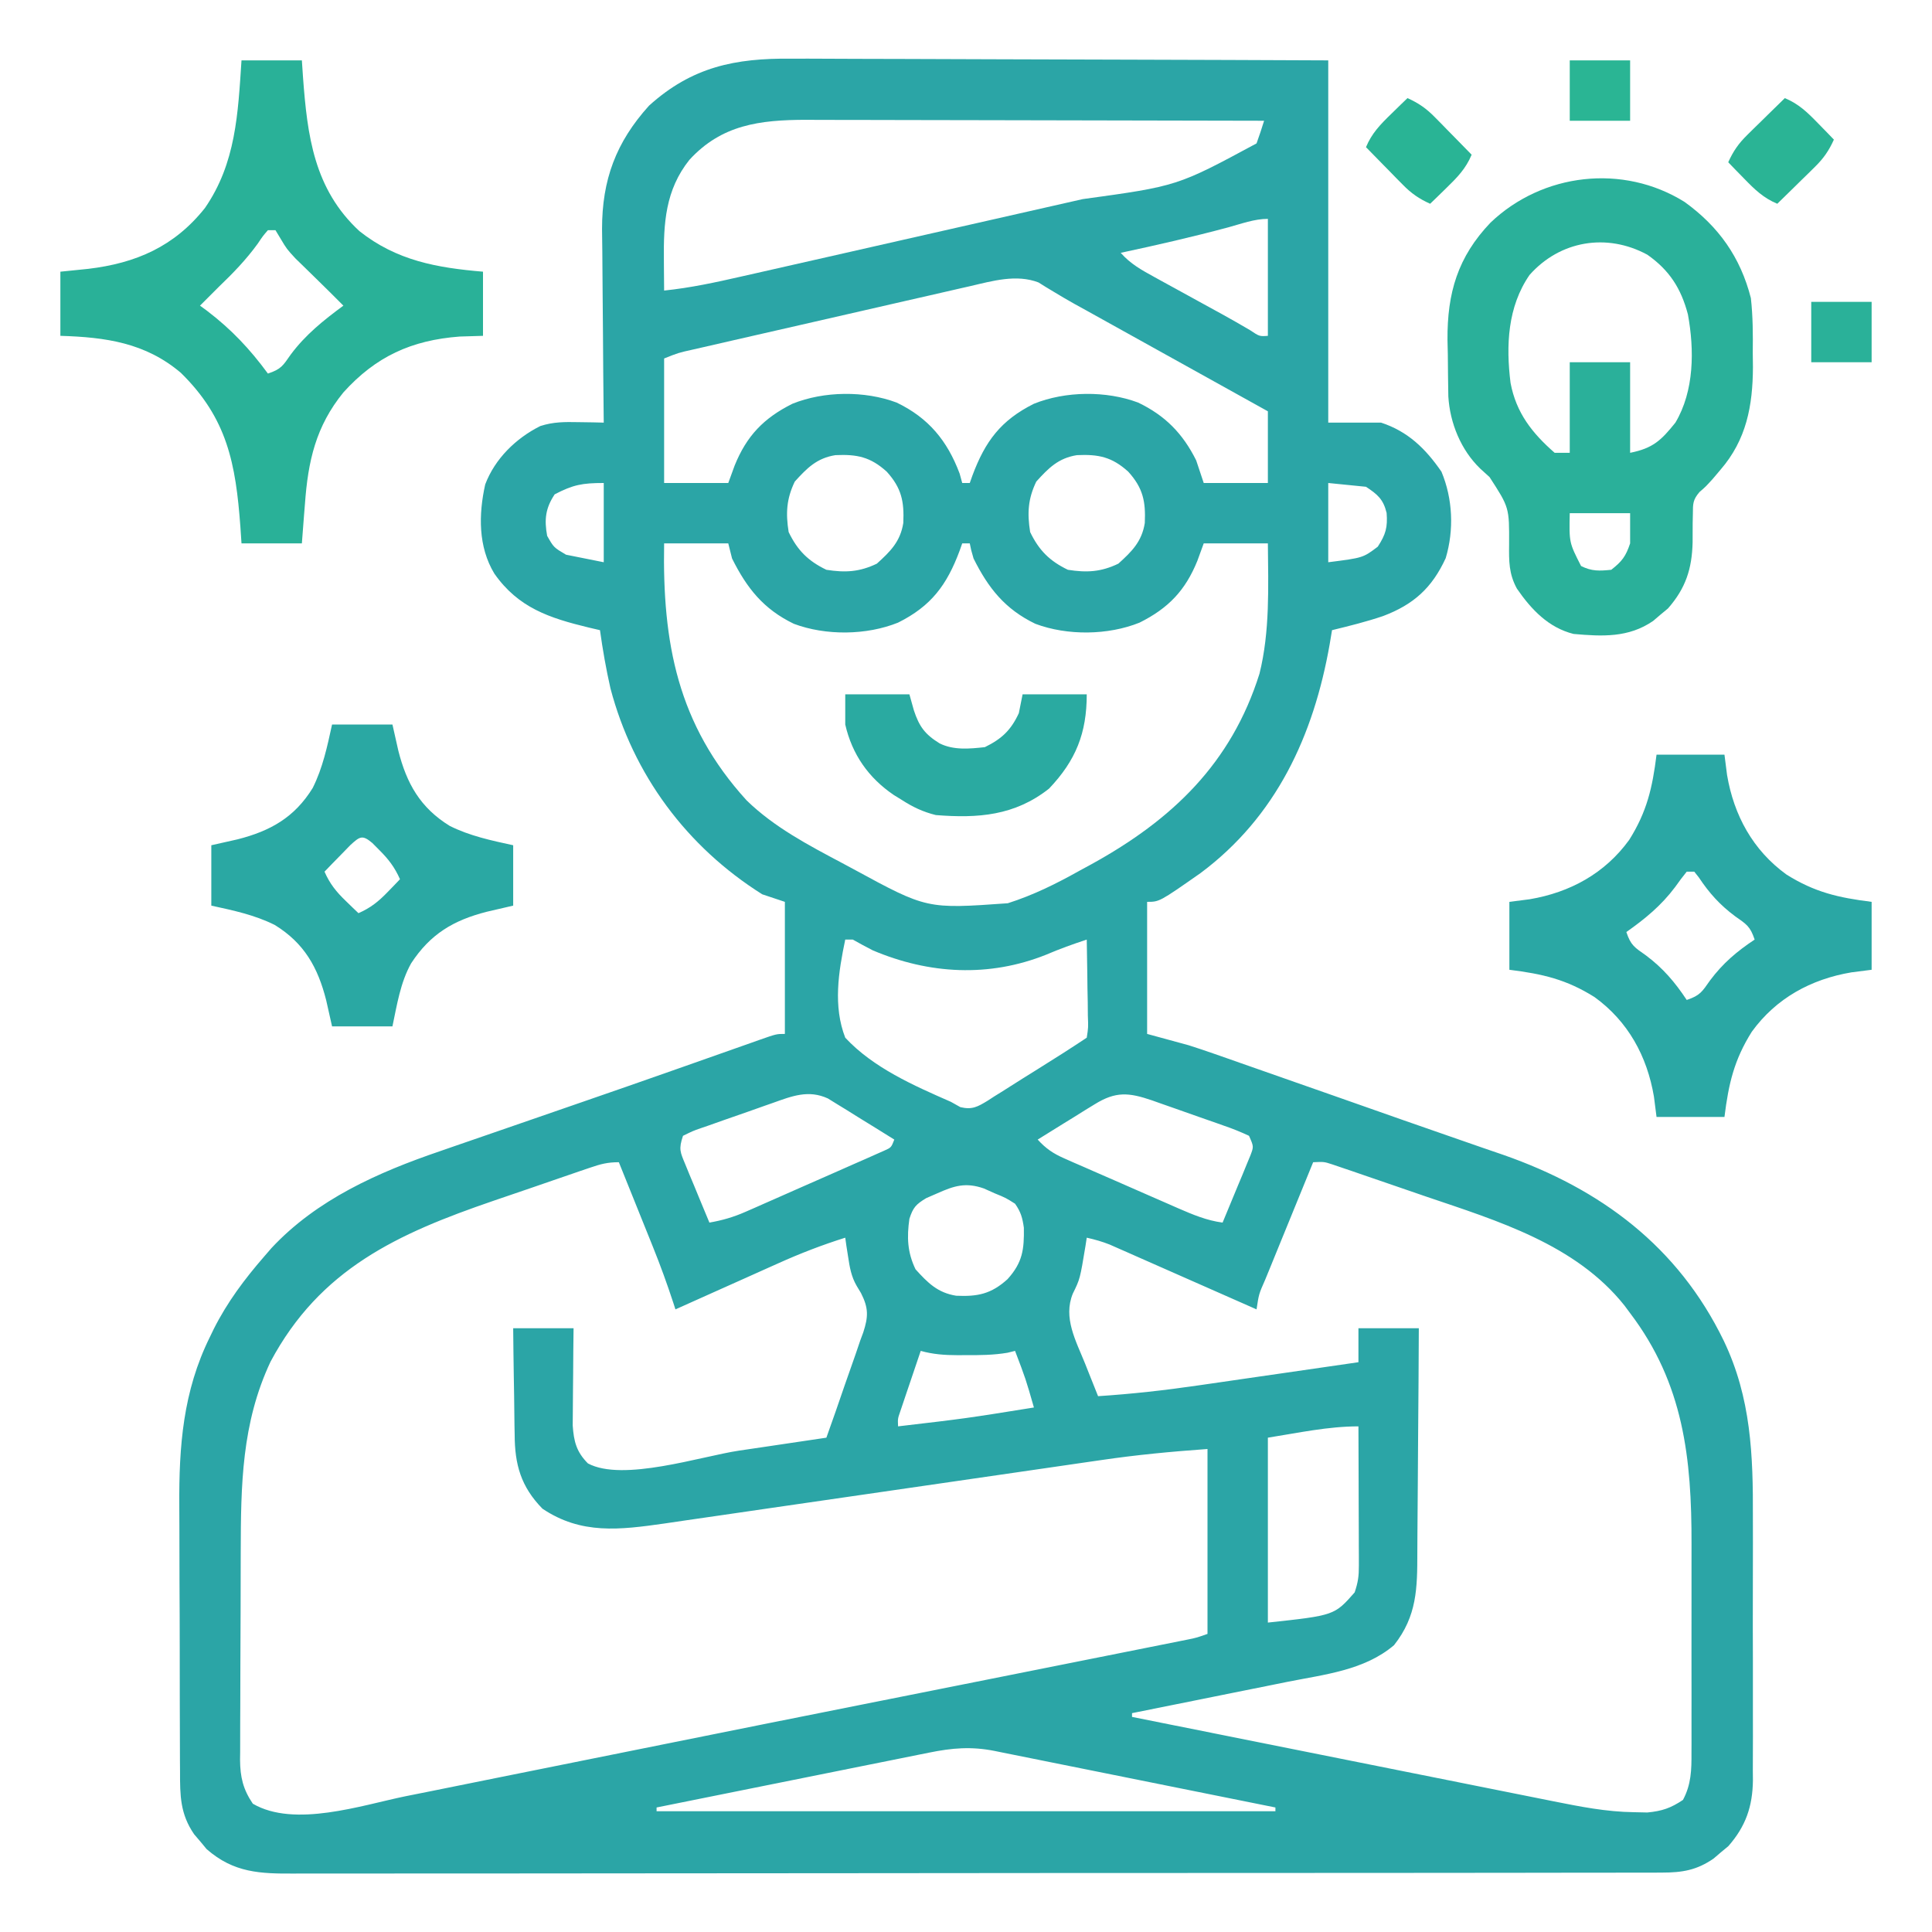 <?xml version="1.0" encoding="UTF-8"?>
<svg version="1.1" xmlns="http://www.w3.org/2000/svg" width="512" height="512">
<path d="M0 0 C1.558 0.001 3.117 0 4.675 -0.002 C8.873 -0.003 13.07 0.02 17.267 0.049 C21.666 0.074 26.065 0.076 30.464 0.081 C38.779 0.093 47.095 0.126 55.41 0.166 C66.657 0.219 77.904 0.241 89.15 0.264 C106.849 0.302 124.548 0.381 142.247 0.454 C142.247 32.134 142.247 63.814 142.247 96.454 C146.867 96.454 151.487 96.454 156.247 96.454 C163.349 98.787 168.012 103.311 172.247 109.454 C175.25 116.634 175.608 124.912 173.372 132.376 C169.738 140.266 164.878 144.646 156.81 147.704 C152.349 149.22 147.821 150.339 143.247 151.454 C143.04 152.701 142.832 153.947 142.618 155.231 C138.362 179.346 128.507 200.853 108.381 215.844 C97.502 223.454 97.502 223.454 94.247 223.454 C94.247 235.004 94.247 246.554 94.247 258.454 C99.692 259.939 99.692 259.939 105.247 261.454 C107.436 262.155 109.618 262.879 111.787 263.64 C112.948 264.044 114.108 264.449 115.304 264.866 C117.14 265.513 117.14 265.513 119.013 266.173 C120.335 266.636 121.658 267.098 122.98 267.561 C126.455 268.776 129.928 269.996 133.4 271.217 C136.821 272.419 140.243 273.616 143.665 274.813 C149.801 276.961 155.932 279.119 162.062 281.282 C166.237 282.752 170.417 284.207 174.602 285.65 C177.38 286.61 180.155 287.577 182.93 288.545 C184.838 289.207 186.749 289.86 188.66 290.513 C214.466 299.541 234.941 314.787 247.06 339.767 C254.325 354.926 254.851 370.13 254.779 386.61 C254.781 388.81 254.785 391.01 254.79 393.21 C254.796 397.789 254.788 402.368 254.769 406.946 C254.746 412.801 254.759 418.656 254.783 424.511 C254.798 429.041 254.793 433.57 254.783 438.1 C254.78 440.259 254.783 442.418 254.792 444.578 C254.803 447.592 254.787 450.606 254.765 453.62 C254.773 454.501 254.781 455.382 254.789 456.29 C254.695 463.209 252.873 468.458 248.282 473.696 C247.631 474.235 246.981 474.774 246.31 475.329 C245.661 475.883 245.013 476.438 244.345 477.009 C239.883 480.083 236.058 480.705 230.689 480.711 C229.716 480.717 229.716 480.717 228.724 480.722 C226.548 480.731 224.373 480.726 222.198 480.722 C220.623 480.725 219.049 480.73 217.475 480.735 C213.146 480.748 208.818 480.747 204.489 480.745 C199.821 480.744 195.154 480.755 190.486 480.765 C181.341 480.782 172.196 480.787 163.05 480.788 C155.617 480.789 148.184 480.793 140.751 480.8 C119.682 480.817 98.613 480.826 77.544 480.825 C75.84 480.825 75.84 480.825 74.102 480.825 C72.964 480.825 71.827 480.825 70.655 480.824 C52.218 480.824 33.781 480.843 15.344 480.871 C-3.581 480.9 -22.507 480.914 -41.433 480.912 C-52.06 480.911 -62.687 480.917 -73.315 480.938 C-82.363 480.956 -91.411 480.961 -100.459 480.947 C-105.076 480.941 -109.692 480.941 -114.309 480.958 C-118.536 480.974 -122.763 480.971 -126.991 480.953 C-128.519 480.95 -130.047 480.954 -131.575 480.965 C-140.753 481.027 -147.782 480.81 -154.995 474.489 C-155.534 473.838 -156.073 473.187 -156.628 472.517 C-157.182 471.868 -157.736 471.22 -158.307 470.552 C-162.017 465.168 -162.05 460.289 -162.043 453.961 C-162.05 453.01 -162.057 452.06 -162.064 451.081 C-162.083 447.938 -162.086 444.796 -162.089 441.653 C-162.095 439.457 -162.102 437.26 -162.109 435.064 C-162.121 430.453 -162.124 425.842 -162.123 421.231 C-162.123 415.362 -162.15 409.493 -162.185 403.624 C-162.207 399.081 -162.211 394.539 -162.21 389.996 C-162.212 387.835 -162.221 385.674 -162.237 383.513 C-162.34 367.718 -161.257 353.188 -154.128 338.767 C-153.79 338.068 -153.452 337.369 -153.104 336.65 C-149.522 329.536 -144.96 323.45 -139.753 317.454 C-139.107 316.708 -138.461 315.961 -137.796 315.192 C-125.794 302.332 -109.558 295.128 -93.206 289.548 C-91.918 289.102 -90.63 288.655 -89.343 288.207 C-85.934 287.023 -82.521 285.85 -79.108 284.678 C-75.573 283.462 -72.04 282.238 -68.508 281.014 C-64.265 279.545 -60.023 278.076 -55.778 276.612 C-47.436 273.733 -39.103 270.833 -30.78 267.899 C-29.83 267.565 -28.88 267.23 -27.901 266.886 C-24.401 265.653 -20.901 264.419 -17.402 263.181 C-15.097 262.366 -12.79 261.554 -10.483 260.743 C-9.819 260.507 -9.154 260.27 -8.469 260.027 C-3.98 258.454 -3.98 258.454 -1.753 258.454 C-1.753 246.904 -1.753 235.354 -1.753 223.454 C-4.723 222.464 -4.723 222.464 -7.753 221.454 C-27.79 208.844 -41.948 189.744 -47.975 166.876 C-49.136 161.768 -50.031 156.641 -50.753 151.454 C-51.743 151.223 -52.733 150.993 -53.753 150.755 C-64.15 148.23 -72.379 145.559 -78.753 136.454 C-83.04 129.359 -82.946 120.802 -81.167 112.829 C-78.593 106.028 -73.036 100.596 -66.565 97.36 C-63.073 96.235 -60.101 96.261 -56.44 96.329 C-55.186 96.347 -53.932 96.365 -52.639 96.384 C-51.687 96.407 -50.734 96.43 -49.753 96.454 C-49.762 95.702 -49.77 94.949 -49.78 94.174 C-49.86 87.04 -49.921 79.907 -49.96 72.773 C-49.981 69.106 -50.009 65.44 -50.054 61.773 C-50.098 58.226 -50.122 54.68 -50.132 51.133 C-50.143 49.14 -50.174 47.146 -50.206 45.153 C-50.209 32.121 -46.527 22.17 -37.753 12.454 C-26.356 2.162 -14.935 -0.153 0 0 Z M-27.065 26.829 C-33.428 34.818 -33.924 43.594 -33.815 53.392 C-33.811 54.171 -33.806 54.95 -33.802 55.753 C-33.79 57.653 -33.772 59.554 -33.753 61.454 C-26.812 60.743 -20.13 59.294 -13.333 57.742 C-12.107 57.465 -10.881 57.189 -9.619 56.904 C-6.275 56.149 -2.931 55.389 0.411 54.628 C3.93 53.828 7.449 53.032 10.968 52.236 C16.884 50.896 22.8 49.553 28.714 48.208 C35.515 46.662 42.317 45.121 49.119 43.582 C55.699 42.093 62.278 40.601 68.856 39.108 C71.638 38.477 74.419 37.846 77.201 37.217 C102.254 33.777 102.254 33.777 123.247 22.454 C123.96 20.47 124.633 18.471 125.247 16.454 C108.34 16.407 91.432 16.372 74.525 16.35 C66.673 16.34 58.822 16.326 50.971 16.303 C44.124 16.283 37.278 16.27 30.432 16.266 C26.809 16.263 23.187 16.257 19.565 16.243 C15.513 16.226 11.46 16.226 7.408 16.227 C6.219 16.22 5.03 16.213 3.805 16.205 C-8.374 16.235 -18.518 17.484 -27.065 26.829 Z M115.747 44.704 C106.305 47.237 96.806 49.41 87.247 51.454 C89.828 54.395 92.788 56.017 96.2 57.888 C97.068 58.367 97.068 58.367 97.953 58.855 C99.799 59.872 101.648 60.882 103.497 61.892 C105.328 62.897 107.158 63.904 108.988 64.912 C110.722 65.865 112.458 66.816 114.195 67.766 C116.645 69.121 119.069 70.507 121.482 71.927 C124.013 73.615 124.013 73.615 126.247 73.454 C126.247 63.224 126.247 52.994 126.247 42.454 C122.655 42.454 119.198 43.765 115.747 44.704 Z M47.406 60.274 C46.55 60.468 45.694 60.661 44.812 60.86 C42.001 61.498 39.193 62.146 36.384 62.794 C34.426 63.241 32.468 63.687 30.509 64.132 C26.416 65.065 22.323 66.002 18.231 66.944 C12.979 68.153 7.725 69.352 2.47 70.549 C-1.568 71.469 -5.606 72.392 -9.643 73.316 C-11.582 73.759 -13.52 74.202 -15.458 74.644 C-18.159 75.262 -20.859 75.883 -23.559 76.505 C-24.363 76.688 -25.168 76.871 -25.997 77.06 C-29.98 77.947 -29.98 77.947 -33.753 79.454 C-33.753 90.344 -33.753 101.234 -33.753 112.454 C-28.143 112.454 -22.533 112.454 -16.753 112.454 C-16.196 110.928 -15.639 109.402 -15.065 107.829 C-11.883 99.969 -7.374 95.258 0.247 91.454 C8.599 88.085 19.394 87.959 27.872 91.142 C36.302 95.194 41.291 101.237 44.56 109.954 C44.787 110.779 45.014 111.604 45.247 112.454 C45.907 112.454 46.567 112.454 47.247 112.454 C47.478 111.802 47.709 111.15 47.947 110.478 C51.323 101.429 55.452 95.844 64.247 91.454 C72.599 88.085 83.394 87.959 91.872 91.142 C99.037 94.586 103.691 99.328 107.247 106.454 C108.237 109.424 108.237 109.424 109.247 112.454 C114.857 112.454 120.467 112.454 126.247 112.454 C126.247 106.184 126.247 99.914 126.247 93.454 C124.611 92.545 122.976 91.637 121.29 90.7 C106.888 82.699 92.486 74.698 78.083 66.696 C77.085 66.147 76.087 65.597 75.059 65.031 C73.263 64.024 71.483 62.988 69.725 61.916 C68.961 61.457 68.198 60.998 67.411 60.524 C66.769 60.122 66.127 59.72 65.465 59.306 C59.622 57.061 53.274 58.905 47.406 60.274 Z M0.872 112.079 C-1.332 116.657 -1.55 120.46 -0.753 125.454 C1.577 130.293 4.409 133.124 9.247 135.454 C14.242 136.251 18.045 136.033 22.622 133.829 C26.206 130.586 28.843 127.989 29.63 123.056 C29.886 117.372 29.184 113.805 25.247 109.454 C20.897 105.518 17.33 104.815 11.646 105.071 C6.712 105.859 4.115 108.495 0.872 112.079 Z M64.872 112.079 C62.668 116.657 62.45 120.46 63.247 125.454 C65.577 130.293 68.409 133.124 73.247 135.454 C78.242 136.251 82.045 136.033 86.622 133.829 C90.206 130.586 92.843 127.989 93.63 123.056 C93.886 117.372 93.184 113.805 89.247 109.454 C84.897 105.518 81.33 104.815 75.646 105.071 C70.712 105.859 68.115 108.495 64.872 112.079 Z M-62.753 115.454 C-65.219 119.153 -65.532 122.163 -64.753 126.454 C-63.007 129.535 -63.007 129.535 -59.753 131.454 C-56.453 132.114 -53.153 132.774 -49.753 133.454 C-49.753 126.524 -49.753 119.594 -49.753 112.454 C-55.446 112.454 -57.861 112.914 -62.753 115.454 Z M142.247 112.454 C142.247 119.384 142.247 126.314 142.247 133.454 C151.459 132.286 151.459 132.286 155.372 129.329 C157.49 126.082 158.005 124.203 157.716 120.388 C156.838 116.765 155.315 115.479 152.247 113.454 C148.947 113.124 145.647 112.794 142.247 112.454 Z M-33.753 128.454 C-34.227 154.761 -30.22 176.44 -11.889 196.567 C-4.612 203.658 4.473 208.423 13.372 213.142 C14.405 213.697 15.437 214.251 16.501 214.823 C35.879 225.357 35.879 225.357 57.318 223.825 C64.14 221.654 70.204 218.632 76.435 215.142 C77.437 214.598 78.439 214.055 79.472 213.495 C100.942 201.679 116.564 186.718 124.021 162.993 C126.819 151.761 126.346 139.934 126.247 128.454 C120.637 128.454 115.027 128.454 109.247 128.454 C108.69 129.98 108.134 131.507 107.56 133.079 C104.378 140.939 99.869 145.65 92.247 149.454 C83.896 152.823 73.1 152.949 64.622 149.767 C56.574 145.877 52.182 140.337 48.247 132.454 C47.579 130.146 47.579 130.146 47.247 128.454 C46.587 128.454 45.927 128.454 45.247 128.454 C45.017 129.106 44.786 129.759 44.548 130.431 C41.171 139.48 37.042 145.065 28.247 149.454 C19.896 152.823 9.1 152.949 0.622 149.767 C-7.426 145.877 -11.818 140.337 -15.753 132.454 C-16.083 131.134 -16.413 129.814 -16.753 128.454 C-22.363 128.454 -27.973 128.454 -33.753 128.454 Z M14.247 233.454 C12.449 242.021 10.998 251.113 14.247 259.454 C21.675 267.439 32.392 272.136 42.247 276.454 C43.074 276.917 43.902 277.38 44.754 277.857 C47.874 278.604 49.322 277.769 52.006 276.14 C52.583 275.764 53.16 275.388 53.755 275.001 C54.362 274.626 54.97 274.25 55.595 273.863 C57.532 272.66 59.452 271.433 61.372 270.204 C62.672 269.391 63.973 268.58 65.275 267.771 C69.634 265.051 73.972 262.304 78.247 259.454 C78.665 256.739 78.665 256.739 78.54 253.571 C78.531 252.405 78.521 251.238 78.511 250.036 C78.486 248.813 78.461 247.589 78.435 246.329 C78.421 245.098 78.408 243.867 78.394 242.599 C78.358 239.55 78.309 236.502 78.247 233.454 C74.589 234.658 71.036 235.934 67.497 237.454 C52.343 243.516 36.471 242.638 21.521 236.298 C19.741 235.392 17.99 234.43 16.247 233.454 C15.587 233.454 14.927 233.454 14.247 233.454 Z M-4.987 276.755 C-5.666 276.992 -6.344 277.229 -7.044 277.473 C-8.47 277.974 -9.896 278.48 -11.32 278.989 C-13.505 279.767 -15.696 280.524 -17.889 281.28 C-19.277 281.771 -20.663 282.262 -22.05 282.755 C-23.035 283.093 -23.035 283.093 -24.041 283.437 C-26.077 284.147 -26.077 284.147 -28.753 285.454 C-29.944 289.029 -29.501 289.74 -28.1 293.122 C-27.736 294.015 -27.372 294.907 -26.997 295.827 C-26.607 296.756 -26.217 297.685 -25.815 298.642 C-25.429 299.582 -25.043 300.522 -24.645 301.491 C-23.689 303.816 -22.725 306.136 -21.753 308.454 C-18.358 307.864 -15.406 307.013 -12.254 305.628 C-11.396 305.254 -10.539 304.88 -9.656 304.495 C-8.288 303.889 -8.288 303.889 -6.893 303.271 C-5.948 302.855 -5.003 302.439 -4.03 302.011 C-2.038 301.134 -0.048 300.253 1.941 299.371 C4.997 298.017 8.057 296.676 11.118 295.335 C13.052 294.481 14.986 293.626 16.919 292.771 C17.839 292.368 18.759 291.966 19.706 291.552 C20.551 291.175 21.396 290.798 22.266 290.409 C23.012 290.079 23.759 289.749 24.528 289.409 C26.427 288.566 26.427 288.566 27.247 286.454 C24.029 284.436 20.796 282.443 17.56 280.454 C16.648 279.882 15.736 279.309 14.796 278.72 C13.91 278.178 13.024 277.637 12.111 277.079 C11.299 276.576 10.487 276.074 9.651 275.556 C4.469 273.181 0.127 274.933 -4.987 276.755 Z M80.384 277.079 C79.498 277.621 78.612 278.162 77.698 278.72 C76.786 279.292 75.874 279.864 74.935 280.454 C73.538 281.313 73.538 281.313 72.113 282.188 C69.818 283.601 67.53 285.023 65.247 286.454 C67.403 288.831 69.342 290.145 72.272 291.431 C73.479 291.967 73.479 291.967 74.71 292.513 C76.009 293.075 76.009 293.075 77.333 293.649 C78.227 294.042 79.121 294.435 80.042 294.84 C81.932 295.669 83.823 296.494 85.716 297.316 C88.608 298.573 91.494 299.843 94.38 301.114 C96.218 301.918 98.057 302.722 99.896 303.524 C100.757 303.904 101.619 304.283 102.507 304.673 C106.395 306.355 110.011 307.891 114.247 308.454 C115.617 305.19 116.965 301.917 118.31 298.642 C118.7 297.713 119.09 296.784 119.491 295.827 C119.856 294.934 120.22 294.042 120.595 293.122 C121.106 291.889 121.106 291.889 121.626 290.631 C122.511 288.305 122.511 288.305 121.247 285.454 C119.004 284.402 116.877 283.554 114.544 282.755 C113.869 282.515 113.195 282.275 112.499 282.028 C111.069 281.522 109.636 281.023 108.202 280.528 C106.015 279.773 103.836 278.997 101.657 278.218 C100.266 277.729 98.874 277.241 97.482 276.755 C96.833 276.524 96.183 276.292 95.515 276.054 C89.396 273.967 85.924 273.648 80.384 277.079 Z M-53.337 293.888 C-54.267 294.202 -55.196 294.517 -56.153 294.841 C-57.662 295.361 -57.662 295.361 -59.202 295.892 C-60.247 296.25 -61.293 296.608 -62.37 296.978 C-64.592 297.742 -66.814 298.509 -69.035 299.278 C-72.378 300.433 -75.726 301.571 -79.075 302.708 C-104.263 311.354 -124.914 320.666 -138.065 345.329 C-145.732 361.642 -145.916 378.078 -145.956 395.696 C-145.959 396.549 -145.961 397.402 -145.964 398.281 C-145.979 402.782 -145.989 407.282 -145.993 411.782 C-145.998 416.416 -146.023 421.049 -146.051 425.682 C-146.07 429.265 -146.075 432.847 -146.076 436.43 C-146.079 438.139 -146.087 439.847 -146.1 441.556 C-146.118 443.941 -146.116 446.326 -146.109 448.711 C-146.118 449.41 -146.128 450.108 -146.137 450.827 C-146.098 455.419 -145.338 458.639 -142.753 462.454 C-131.721 468.898 -113.937 462.869 -102.323 460.485 C-100.181 460.056 -98.039 459.628 -95.897 459.202 C-90.096 458.043 -84.299 456.867 -78.503 455.689 C-72.404 454.453 -66.302 453.231 -60.201 452.008 C-50.499 450.062 -40.799 448.109 -31.1 446.151 C-14.383 442.776 2.34 439.437 19.065 436.105 C22.555 435.41 26.046 434.714 29.536 434.018 C30.221 433.882 30.905 433.746 31.61 433.605 C33.672 433.194 35.733 432.783 37.795 432.372 C38.47 432.237 39.145 432.103 39.84 431.964 C43.888 431.157 47.936 430.35 51.984 429.543 C53.329 429.275 54.675 429.007 56.02 428.738 C64.371 427.073 72.722 425.406 81.072 423.735 C83.41 423.268 85.748 422.801 88.086 422.335 C91.275 421.699 94.464 421.061 97.653 420.422 C98.59 420.235 99.527 420.049 100.492 419.857 C101.346 419.686 102.199 419.514 103.078 419.337 C103.816 419.19 104.554 419.042 105.314 418.891 C107.448 418.442 107.448 418.442 110.247 417.454 C110.247 401.284 110.247 385.114 110.247 368.454 C100.697 369.136 91.42 370.009 81.981 371.404 C80.618 371.601 79.254 371.798 77.89 371.995 C74.985 372.415 72.08 372.838 69.176 373.264 C64.573 373.938 59.969 374.603 55.364 375.268 C43.109 377.037 30.855 378.818 18.602 380.603 C10.528 381.779 2.453 382.951 -5.622 384.114 C-10.19 384.772 -14.756 385.438 -19.322 386.109 C-22.17 386.526 -25.019 386.936 -27.868 387.344 C-29.798 387.623 -31.727 387.909 -33.655 388.196 C-45.513 389.883 -55.73 391.181 -66.003 384.267 C-71.702 378.438 -73.349 372.577 -73.362 364.579 C-73.379 363.769 -73.395 362.959 -73.412 362.125 C-73.46 359.568 -73.482 357.011 -73.503 354.454 C-73.531 352.708 -73.561 350.962 -73.593 349.216 C-73.669 344.962 -73.71 340.709 -73.753 336.454 C-68.473 336.454 -63.193 336.454 -57.753 336.454 C-57.776 338.49 -57.799 340.525 -57.823 342.622 C-57.837 344.605 -57.851 346.587 -57.863 348.57 C-57.873 349.942 -57.886 351.314 -57.904 352.687 C-57.928 354.665 -57.938 356.644 -57.948 358.622 C-57.958 359.811 -57.969 361 -57.98 362.224 C-57.68 366.488 -56.99 369.204 -53.953 372.272 C-44.704 377.241 -23.936 370.384 -13.94 368.892 C-11.687 368.559 -9.434 368.226 -7.18 367.894 C-1.704 367.085 3.772 366.272 9.247 365.454 C10.926 360.771 12.564 356.077 14.167 351.367 C14.717 349.769 15.278 348.175 15.849 346.584 C16.672 344.289 17.455 341.984 18.232 339.673 C18.493 338.97 18.754 338.268 19.023 337.544 C20.378 333.368 20.438 331.112 18.425 327.14 C18.045 326.508 17.665 325.877 17.274 325.226 C15.829 322.732 15.422 320.283 14.997 317.454 C14.773 316.031 14.773 316.031 14.544 314.579 C14.397 313.527 14.397 313.527 14.247 312.454 C8.151 314.373 2.317 316.618 -3.507 319.247 C-4.293 319.598 -5.079 319.949 -5.889 320.31 C-8.366 321.417 -10.841 322.529 -13.315 323.642 C-15.008 324.399 -16.702 325.156 -18.395 325.913 C-22.516 327.756 -26.635 329.603 -30.753 331.454 C-31.027 330.609 -31.027 330.609 -31.306 329.747 C-32.942 324.762 -34.711 319.88 -36.671 315.013 C-36.933 314.36 -37.195 313.706 -37.465 313.033 C-38.288 310.985 -39.114 308.938 -39.94 306.892 C-40.505 305.487 -41.069 304.083 -41.634 302.679 C-43.004 299.269 -44.377 295.861 -45.753 292.454 C-48.751 292.454 -50.528 292.931 -53.337 293.888 Z M138.247 292.454 C136.107 297.685 133.971 302.918 131.839 308.152 C131.112 309.934 130.385 311.715 129.656 313.495 C128.61 316.05 127.569 318.608 126.529 321.165 C126.2 321.964 125.872 322.763 125.534 323.586 C123.855 327.396 123.855 327.396 123.247 331.454 C122.743 331.231 122.238 331.008 121.718 330.777 C116.463 328.454 111.207 326.135 105.95 323.819 C103.988 322.954 102.027 322.087 100.066 321.22 C97.248 319.973 94.427 318.731 91.607 317.489 C90.731 317.101 89.854 316.712 88.952 316.312 C88.131 315.951 87.311 315.591 86.465 315.22 C85.386 314.744 85.386 314.744 84.285 314.258 C82.289 313.471 80.338 312.923 78.247 312.454 C78.138 313.167 78.028 313.88 77.915 314.614 C76.462 323.392 76.462 323.392 74.56 327.267 C71.928 333.659 75.372 339.777 77.81 345.829 C78.304 347.076 78.304 347.076 78.808 348.349 C79.616 350.386 80.43 352.421 81.247 354.454 C90.155 353.876 98.936 352.902 107.767 351.606 C108.991 351.43 110.216 351.254 111.478 351.073 C115.339 350.516 119.199 349.954 123.06 349.392 C125.698 349.01 128.337 348.629 130.976 348.249 C137.4 347.322 143.824 346.39 150.247 345.454 C150.247 342.484 150.247 339.514 150.247 336.454 C155.527 336.454 160.807 336.454 166.247 336.454 C166.207 345.965 166.15 355.475 166.063 364.985 C166.024 369.401 165.992 373.818 165.976 378.234 C165.961 382.501 165.927 386.767 165.879 391.034 C165.864 392.657 165.856 394.28 165.855 395.904 C165.846 405.334 165.784 412.709 159.677 420.442 C151.851 427.108 141.267 428.198 131.458 430.153 C129.682 430.513 129.682 430.513 127.869 430.88 C124.121 431.638 120.372 432.39 116.622 433.142 C114.066 433.657 111.51 434.174 108.954 434.69 C102.72 435.95 96.484 437.204 90.247 438.454 C90.247 438.784 90.247 439.114 90.247 439.454 C105.79 442.567 121.332 445.679 136.875 448.79 C144.092 450.234 151.308 451.679 158.525 453.125 C164.816 454.385 171.107 455.645 177.399 456.903 C180.729 457.57 184.059 458.236 187.389 458.904 C191.11 459.649 194.83 460.393 198.551 461.137 C200.201 461.469 200.201 461.469 201.885 461.807 C209.036 463.235 215.931 464.608 223.247 464.704 C224.423 464.73 225.599 464.756 226.81 464.782 C230.695 464.411 233.005 463.622 236.247 461.454 C238.449 457.363 238.533 453.445 238.506 448.904 C238.51 448.16 238.513 447.416 238.517 446.65 C238.526 444.194 238.52 441.738 238.513 439.282 C238.514 437.559 238.516 435.836 238.519 434.112 C238.522 430.494 238.517 426.876 238.508 423.258 C238.497 418.67 238.503 414.081 238.515 409.492 C238.523 405.926 238.52 402.361 238.515 398.795 C238.514 397.106 238.515 395.418 238.52 393.729 C238.57 370.956 236.429 351.143 222.247 332.454 C221.755 331.79 221.262 331.126 220.755 330.442 C207.854 314.224 187.121 307.989 168.27 301.587 C164.892 300.439 161.519 299.274 158.148 298.106 C155.998 297.367 153.847 296.629 151.697 295.892 C150.69 295.545 149.684 295.198 148.648 294.841 C147.718 294.526 146.789 294.212 145.832 293.888 C145.016 293.61 144.201 293.332 143.361 293.046 C141.132 292.319 141.132 292.319 138.247 292.454 Z M38.622 300.704 C37.661 301.122 36.699 301.539 35.708 301.97 C32.971 303.621 32.216 304.45 31.247 307.454 C30.551 312.364 30.711 316.34 32.872 320.829 C36.115 324.413 38.712 327.049 43.646 327.837 C49.33 328.093 52.897 327.39 57.247 323.454 C61.26 319.019 61.673 315.559 61.583 309.821 C61.208 307.18 60.785 305.642 59.247 303.454 C56.772 301.887 56.772 301.887 53.872 300.704 C52.916 300.276 51.959 299.848 50.974 299.407 C46.158 297.724 43.093 298.704 38.622 300.704 Z M34.247 342.454 C33.242 345.411 32.244 348.37 31.247 351.329 C30.961 352.171 30.675 353.013 30.38 353.88 C30.109 354.686 29.839 355.491 29.56 356.321 C29.183 357.437 29.183 357.437 28.798 358.575 C28.154 360.448 28.154 360.448 28.247 362.454 C46.303 360.337 46.303 360.337 64.247 357.454 C62.061 349.846 62.061 349.846 59.247 342.454 C58.589 342.617 57.93 342.779 57.251 342.946 C53.55 343.572 49.925 343.6 46.185 343.579 C45.478 343.583 44.771 343.587 44.042 343.591 C40.604 343.584 37.553 343.374 34.247 342.454 Z M126.247 365.454 C126.247 381.624 126.247 397.794 126.247 414.454 C143.882 412.548 143.882 412.548 149.247 406.454 C150.158 403.723 150.369 402.155 150.361 399.35 C150.361 398.119 150.361 398.119 150.361 396.863 C150.355 395.982 150.35 395.1 150.345 394.192 C150.344 393.287 150.342 392.381 150.341 391.448 C150.335 388.554 150.323 385.66 150.31 382.767 C150.305 380.805 150.3 378.843 150.296 376.882 C150.285 372.073 150.268 367.263 150.247 362.454 C142.185 362.454 134.211 364.197 126.247 365.454 Z M36.449 448.923 C35.669 449.079 34.888 449.235 34.083 449.396 C31.507 449.912 28.932 450.433 26.357 450.954 C24.569 451.313 22.781 451.672 20.993 452.03 C16.291 452.974 11.589 453.922 6.888 454.871 C2.089 455.839 -2.711 456.803 -7.51 457.767 C-16.925 459.658 -26.339 461.555 -35.753 463.454 C-35.753 463.784 -35.753 464.114 -35.753 464.454 C18.367 464.454 72.487 464.454 128.247 464.454 C128.247 464.124 128.247 463.794 128.247 463.454 C117.887 461.363 107.525 459.277 97.162 457.196 C92.351 456.229 87.539 455.261 82.729 454.29 C78.087 453.353 73.444 452.42 68.801 451.489 C67.029 451.133 65.257 450.776 63.486 450.417 C61.006 449.916 58.526 449.419 56.045 448.923 C55.311 448.773 54.578 448.624 53.822 448.469 C47.643 447.244 42.551 447.679 36.449 448.923 Z " fill="#2BA5A6" transform="translate(209.753,15.546)"/>
<path d="M0 0 C9.053 6.521 14.823 14.681 17.582 25.492 C18.122 30.341 18.143 35.118 18.082 39.992 C18.105 41.854 18.105 41.854 18.129 43.754 C18.086 54.033 16.412 63.024 9.52 70.992 C8.848 71.786 8.176 72.58 7.484 73.398 C5.582 75.492 5.582 75.492 3.986 76.863 C2.213 78.92 2.214 79.974 2.211 82.66 C2.194 83.472 2.176 84.283 2.158 85.119 C2.149 86.807 2.144 88.494 2.143 90.182 C1.981 97.233 0.305 102.385 -4.383 107.734 C-5.034 108.273 -5.685 108.812 -6.355 109.367 C-7.004 109.921 -7.652 110.476 -8.32 111.047 C-14.822 115.526 -21.789 115.167 -29.418 114.492 C-36.078 112.811 -40.603 108.028 -44.418 102.492 C-46.576 98.545 -46.536 95.18 -46.491 90.804 C-46.443 80.985 -46.443 80.985 -51.668 72.93 C-52.477 72.194 -53.287 71.458 -54.121 70.699 C-59.254 65.767 -62.17 58.615 -62.595 51.551 C-62.662 47.844 -62.703 44.137 -62.73 40.43 C-62.759 39.157 -62.788 37.884 -62.818 36.572 C-62.901 24.13 -60.105 14.592 -51.418 5.492 C-37.638 -7.663 -16.313 -10.173 0 0 Z M-41.07 19.355 C-46.898 27.784 -47.348 38.084 -46.105 47.98 C-44.614 55.903 -40.392 61.265 -34.418 66.492 C-33.098 66.492 -31.778 66.492 -30.418 66.492 C-30.418 58.572 -30.418 50.652 -30.418 42.492 C-25.138 42.492 -19.858 42.492 -14.418 42.492 C-14.418 50.412 -14.418 58.332 -14.418 66.492 C-8.344 65.277 -6.194 63.193 -2.418 58.492 C2.592 50.088 2.619 39.205 0.895 29.805 C-0.908 22.939 -4.005 18.094 -9.855 13.992 C-20.586 8.171 -32.998 10.253 -41.07 19.355 Z M-30.418 82.492 C-30.582 90.278 -30.582 90.278 -27.418 96.492 C-24.577 97.913 -22.563 97.807 -19.418 97.492 C-16.57 95.26 -15.568 93.942 -14.418 90.492 C-14.418 87.852 -14.418 85.212 -14.418 82.492 C-19.698 82.492 -24.978 82.492 -30.418 82.492 Z " fill="#2AB09A" transform="translate(446.418,53.508)"/>
<path d="M0 0 C5.28 0 10.56 0 16 0 C16.098 1.461 16.196 2.921 16.297 4.426 C17.446 19.961 19.199 34.107 31.25 45.25 C41.12 53.076 51.795 54.969 64 56 C64 61.61 64 67.22 64 73 C60.937 73.093 60.937 73.093 57.812 73.188 C45.051 74.153 35.595 78.471 27 88 C19.684 96.99 17.633 106.19 16.812 117.562 C16.731 118.571 16.649 119.58 16.564 120.619 C16.366 123.079 16.182 125.539 16 128 C10.72 128 5.44 128 0 128 C-0.098 126.539 -0.196 125.079 -0.297 123.574 C-1.535 106.835 -3.77 94.88 -16.062 82.812 C-25.47 74.821 -36.012 73.363 -48 73 C-48 67.39 -48 61.78 -48 56 C-45.566 55.752 -43.133 55.505 -40.625 55.25 C-27.966 53.744 -17.81 49.344 -9.688 39.125 C-1.472 27.222 -0.929 14.084 0 0 Z M7 45 C5.656 46.555 5.656 46.555 4.312 48.562 C1.234 52.812 -2.22 56.378 -6 60 C-6.982 60.977 -7.961 61.956 -8.938 62.938 C-9.958 63.958 -9.958 63.958 -11 65 C-10.371 65.461 -9.742 65.923 -9.094 66.398 C-2.688 71.28 2.241 76.513 7 83 C10.532 81.823 10.983 80.916 13.062 77.938 C17.001 72.664 21.733 68.889 27 65 C24.492 62.483 21.977 59.977 19.43 57.5 C18.165 56.263 18.165 56.263 16.875 55 C16.027 54.175 15.179 53.35 14.305 52.5 C12 50 12 50 10.32 47.188 C9.885 46.466 9.449 45.744 9 45 C8.34 45 7.68 45 7 45 Z " fill="#29B198" transform="translate(64,16)"/>
<path d="M0 0 C5.94 0 11.88 0 18 0 C18.227 1.774 18.454 3.547 18.688 5.375 C20.502 16.085 25.53 25.312 34.426 31.758 C41.894 36.449 48.174 37.897 57 39 C57 44.94 57 50.88 57 57 C55.226 57.227 53.453 57.454 51.625 57.688 C40.915 59.502 31.688 64.53 25.242 73.426 C20.551 80.894 19.103 87.174 18 96 C12.06 96 6.12 96 0 96 C-0.34 93.339 -0.34 93.339 -0.688 90.625 C-2.502 79.915 -7.53 70.688 -16.426 64.242 C-23.894 59.551 -30.174 58.103 -39 57 C-39 51.06 -39 45.12 -39 39 C-36.339 38.66 -36.339 38.66 -33.625 38.312 C-22.915 36.498 -13.688 31.47 -7.242 22.574 C-2.551 15.106 -1.103 8.826 0 0 Z M8 31 C6.926 32.312 5.916 33.677 4.938 35.062 C1.244 39.987 -2.994 43.47 -8 47 C-6.814 50.557 -5.811 51.073 -2.812 53.188 C1.728 56.582 4.884 60.295 8 65 C11.557 63.814 12.073 62.811 14.188 59.812 C17.582 55.272 21.295 52.116 26 49 C24.814 45.443 23.811 44.927 20.812 42.812 C16.763 39.795 13.981 36.692 11.191 32.504 C10.798 32.008 10.405 31.511 10 31 C9.34 31 8.68 31 8 31 Z " fill="#2AA7A4" transform="translate(439,200)"/>
<path d="M0 0 C5.28 0 10.56 0 16 0 C16.516 2.289 17.031 4.579 17.562 6.938 C19.769 15.631 23.356 22.051 31.188 26.875 C36.533 29.548 42.186 30.73 48 32 C48 37.28 48 42.56 48 48 C45.69 48.536 43.38 49.072 41 49.625 C32.176 51.876 26.024 55.527 20.957 63.289 C18.087 68.42 17.207 74.308 16 80 C10.72 80 5.44 80 0 80 C-0.773 76.566 -0.773 76.566 -1.562 73.062 C-3.769 64.369 -7.356 57.949 -15.188 53.125 C-20.533 50.452 -26.186 49.27 -32 48 C-32 42.72 -32 37.44 -32 32 C-29.711 31.484 -27.421 30.969 -25.062 30.438 C-16.369 28.231 -9.949 24.644 -5.125 16.812 C-2.452 11.467 -1.27 5.814 0 0 Z M4.836 31.969 C4.024 32.804 3.212 33.639 2.375 34.5 C1.149 35.753 1.149 35.753 -0.102 37.031 C-0.728 37.681 -1.355 38.331 -2 39 C-0.592 42.215 1.103 44.322 3.625 46.75 C4.257 47.364 4.888 47.977 5.539 48.609 C6.021 49.068 6.503 49.527 7 50 C10.215 48.592 12.322 46.897 14.75 44.375 C15.67 43.428 15.67 43.428 16.609 42.461 C17.068 41.979 17.527 41.497 18 41 C16.602 37.842 14.948 35.677 12.5 33.25 C11.892 32.636 11.283 32.023 10.656 31.391 C8.003 29.163 7.366 29.667 4.836 31.969 Z " fill="#2AA8A3" transform="translate(88,192)"/>
<path d="M0 0 C5.61 0 11.22 0 17 0 C17.392 1.403 17.784 2.805 18.188 4.25 C19.593 8.505 21.098 10.599 25 13 C28.712 14.856 32.948 14.448 37 14 C41.468 11.807 43.909 9.513 46 5 C46.33 3.35 46.66 1.7 47 0 C52.61 0 58.22 0 64 0 C64 10.263 61.126 17.515 54 25 C44.882 32.185 35.184 32.892 24 32 C20.598 31.153 17.938 29.892 15 28 C14.294 27.564 13.587 27.129 12.859 26.68 C6.168 22.145 1.817 15.93 0 8 C0 5.36 0 2.72 0 0 Z " fill="#2AAAA1" transform="translate(224,184)"/>
<path d="M0 0 C3.681 1.536 5.988 3.782 8.75 6.625 C9.549 7.442 10.348 8.26 11.172 9.102 C11.775 9.728 12.378 10.355 13 11 C11.679 13.932 10.254 15.987 7.961 18.234 C7.381 18.808 6.801 19.382 6.203 19.973 C5.6 20.559 4.997 21.146 4.375 21.75 C3.764 22.352 3.153 22.954 2.523 23.574 C1.02 25.054 -0.489 26.528 -2 28 C-5.681 26.464 -7.988 24.218 -10.75 21.375 C-11.549 20.558 -12.348 19.74 -13.172 18.898 C-13.775 18.272 -14.378 17.645 -15 17 C-13.679 14.068 -12.254 12.013 -9.961 9.766 C-9.381 9.192 -8.801 8.618 -8.203 8.027 C-7.6 7.441 -6.997 6.854 -6.375 6.25 C-5.764 5.648 -5.153 5.046 -4.523 4.426 C-3.02 2.946 -1.511 1.472 0 0 Z " fill="#2AB495" transform="translate(473,26)"/>
<path d="M0 0 C2.932 1.321 4.987 2.746 7.234 5.039 C7.808 5.619 8.382 6.199 8.973 6.797 C9.559 7.4 10.146 8.003 10.75 8.625 C11.352 9.236 11.954 9.847 12.574 10.477 C14.054 11.98 15.528 13.489 17 15 C15.464 18.681 13.218 20.988 10.375 23.75 C9.558 24.549 8.74 25.348 7.898 26.172 C7.272 26.775 6.645 27.378 6 28 C3.068 26.679 1.013 25.254 -1.234 22.961 C-1.808 22.381 -2.382 21.801 -2.973 21.203 C-3.559 20.6 -4.146 19.997 -4.75 19.375 C-5.352 18.764 -5.954 18.153 -6.574 17.523 C-8.054 16.02 -9.528 14.511 -11 13 C-9.464 9.319 -7.218 7.012 -4.375 4.25 C-3.558 3.451 -2.74 2.652 -1.898 1.828 C-0.959 0.923 -0.959 0.923 0 0 Z " fill="#29B495" transform="translate(373,26)"/>
<path d="M0 0 C5.28 0 10.56 0 16 0 C16 5.28 16 10.56 16 16 C10.72 16 5.44 16 0 16 C0 10.72 0 5.44 0 0 Z " fill="#2AB199" transform="translate(480,80)"/>
<path d="M0 0 C5.28 0 10.56 0 16 0 C16 5.28 16 10.56 16 16 C10.72 16 5.44 16 0 16 C0 10.72 0 5.44 0 0 Z " fill="#2AB594" transform="translate(416,16)"/>
</svg>
